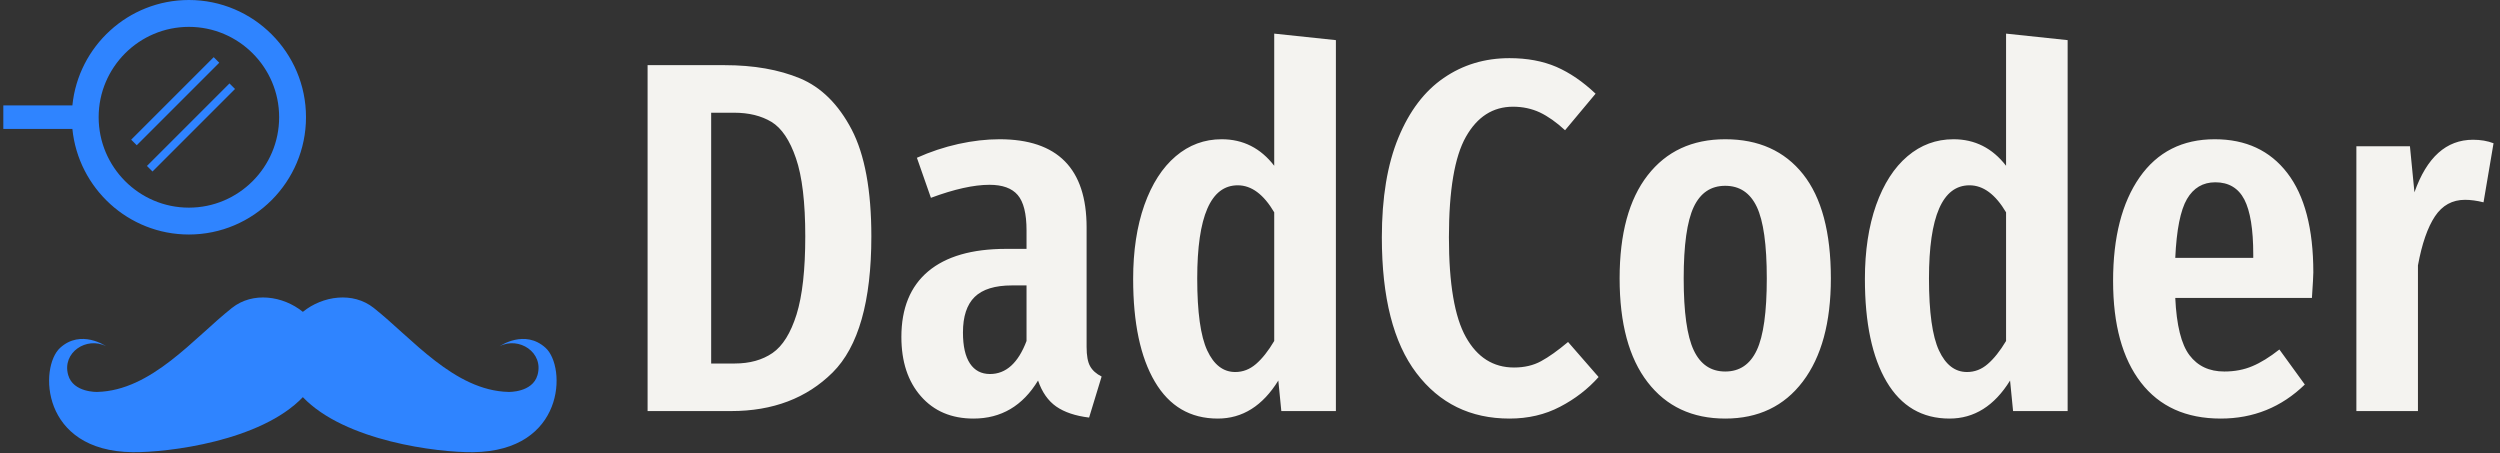<?xml version="1.0" encoding="UTF-8" standalone="no"?>
<svg 
	xmlns="http://www.w3.org/2000/svg" 
	version="1.1" 
	xmlns:xlink="http://www.w3.org/1999/xlink" 
	width="1500" 
	height="272" 
	viewBox="0 0 1500 272">
		<rect x="0" y="0" width="1500" height="272" fill="#333333" stroke="none"/>
		<g transform="matrix(1,0,0,1,-0.909,-0.34)">
			<svg viewBox="0 0 396 72" data-background-color="#21232b" preserveAspectRatio="xMidYMid meet" height="272" width="1500" xmlns="http://www.w3.org/2000/svg" xmlns:xlink="http://www.w3.org/1999/xlink"><g id="tight-bounds" transform="matrix(1,0,0,1,0.24,0.09)"><svg viewBox="0 0 395.52 71.82" height="71.82" width="395.52"><g><svg viewBox="0 0 533.524 96.879" height="71.82" width="395.52"><g transform="matrix(1,0,0,1,138.004,7.204)"><svg viewBox="0 0 395.52 82.471" height="82.471" width="395.52"><g id="textblocktransform"><svg viewBox="0 0 395.52 82.471" height="82.471" width="395.52" id="textblock"><g><svg viewBox="0 0 395.52 82.471" height="82.471" width="395.52"><g transform="matrix(1,0,0,1,0,0)"><svg width="395.52" viewBox="3 -37.7 184.38 38.45" height="82.471" data-palette-color="#f4f3f0"><path d="M10.7-34.55Q15.05-34.55 18.23-33.23 21.4-31.9 23.38-28.13 25.35-24.35 25.35-17.45L25.35-17.45Q25.35-7.7 21.48-3.85 17.6 0 11.35 0L11.35 0 3 0 3-34.55 10.7-34.55ZM11.65-29.8L9.35-29.8 9.35-4.75 11.7-4.75Q13.95-4.75 15.48-5.8 17-6.85 17.88-9.65 18.75-12.45 18.75-17.45L18.75-17.45Q18.75-22.55 17.82-25.25 16.9-27.95 15.38-28.88 13.85-29.8 11.65-29.8L11.65-29.8ZM46.85-6.4Q46.85-5.1 47.2-4.48 47.55-3.85 48.35-3.45L48.35-3.45 47.1 0.65Q45.05 0.4 43.82-0.45 42.6-1.3 42-3.05L42-3.05Q39.7 0.75 35.55 0.75L35.55 0.75Q32.25 0.75 30.3-1.48 28.35-3.7 28.35-7.4L28.35-7.4Q28.35-11.7 31.02-13.95 33.7-16.2 38.8-16.2L38.8-16.2 40.85-16.2 40.85-18.05Q40.85-20.55 39.97-21.58 39.1-22.6 37.15-22.6L37.15-22.6Q34.8-22.6 31.3-21.3L31.3-21.3 29.9-25.3Q31.9-26.2 34.05-26.68 36.2-27.15 38.15-27.15L38.15-27.15Q46.85-27.15 46.85-18.35L46.85-18.35 46.85-6.4ZM37.2-3.7Q39.6-3.7 40.85-7L40.85-7 40.85-12.55 39.4-12.55Q36.85-12.55 35.67-11.4 34.5-10.25 34.5-7.85L34.5-7.85Q34.5-5.8 35.2-4.75 35.9-3.7 37.2-3.7L37.2-3.7ZM65.59-37.7L71.75-37.05 71.75 0 66.3 0 66-3.05Q63.65 0.75 59.95 0.75L59.95 0.75Q55.84 0.75 53.67-2.93 51.5-6.6 51.5-13.2L51.5-13.2Q51.5-17.4 52.62-20.58 53.75-23.75 55.75-25.45 57.75-27.15 60.34-27.15L60.34-27.15Q63.55-27.15 65.59-24.5L65.59-24.5 65.59-37.7ZM61.7-3.9Q62.84-3.9 63.77-4.7 64.7-5.5 65.59-7L65.59-7 65.59-19.85Q64-22.55 61.95-22.55L61.95-22.55Q57.9-22.55 57.9-13.25L57.9-13.25Q57.9-8.2 58.9-6.05 59.9-3.9 61.7-3.9L61.7-3.9ZM89.09-35.25Q91.74-35.25 93.77-34.38 95.79-33.5 97.69-31.7L97.69-31.7 94.64-28.05Q93.34-29.25 92.12-29.83 90.89-30.4 89.44-30.4L89.44-30.4Q86.44-30.4 84.74-27.4 83.04-24.4 83.04-17.35L83.04-17.35Q83.04-10.4 84.74-7.38 86.44-4.35 89.54-4.35L89.54-4.35Q91.09-4.35 92.24-4.98 93.39-5.6 94.94-6.9L94.94-6.9 97.99-3.4Q96.39-1.6 94.14-0.43 91.89 0.75 89.09 0.75L89.09 0.75Q83.24 0.75 79.79-3.8 76.34-8.35 76.34-17.35L76.34-17.35Q76.34-23.3 77.99-27.3 79.64-31.3 82.52-33.27 85.39-35.25 89.09-35.25L89.09-35.25ZM110.64-27.15Q115.64-27.15 118.42-23.65 121.19-20.15 121.19-13.25L121.19-13.25Q121.19-6.65 118.39-2.95 115.59 0.75 110.64 0.75L110.64 0.75Q105.69 0.75 102.89-2.88 100.09-6.5 100.09-13.25L100.09-13.25Q100.09-19.95 102.89-23.55 105.69-27.15 110.64-27.15L110.64-27.15ZM110.64-22.5Q108.49-22.5 107.49-20.38 106.49-18.25 106.49-13.25L106.49-13.25Q106.49-8.2 107.49-6.08 108.49-3.95 110.64-3.95L110.64-3.95Q112.79-3.95 113.79-6.08 114.79-8.2 114.79-13.25L114.79-13.25Q114.79-18.3 113.79-20.4 112.79-22.5 110.64-22.5L110.64-22.5ZM138.69-37.7L144.84-37.05 144.84 0 139.39 0 139.09-3.05Q136.74 0.75 133.04 0.75L133.04 0.75Q128.94 0.75 126.76-2.93 124.59-6.6 124.59-13.2L124.59-13.2Q124.59-17.4 125.71-20.58 126.84-23.75 128.84-25.45 130.84-27.15 133.44-27.15L133.44-27.15Q136.64-27.15 138.69-24.5L138.69-24.5 138.69-37.7ZM134.79-3.9Q135.94-3.9 136.86-4.7 137.79-5.5 138.69-7L138.69-7 138.69-19.85Q137.09-22.55 135.04-22.55L135.04-22.55Q130.99-22.55 130.99-13.25L130.99-13.25Q130.99-8.2 131.99-6.05 132.99-3.9 134.79-3.9L134.79-3.9ZM169.38-13.85Q169.38-13.4 169.24-11.3L169.24-11.3 155.59-11.3Q155.78-7.2 157.01-5.58 158.24-3.95 160.49-3.95L160.49-3.95Q162.03-3.95 163.28-4.48 164.53-5 165.99-6.15L165.99-6.15 168.53-2.65Q165.03 0.75 160.13 0.75L160.13 0.75Q154.94 0.75 152.16-2.85 149.38-6.45 149.38-13L149.38-13Q149.38-19.55 152.03-23.35 154.69-27.15 159.53-27.15L159.53-27.15Q164.19-27.15 166.78-23.78 169.38-20.4 169.38-13.85L169.38-13.85ZM163.38-15.3L163.38-15.65Q163.38-19.4 162.49-21.13 161.59-22.85 159.59-22.85L159.59-22.85Q157.74-22.85 156.76-21.18 155.78-19.5 155.59-15.3L155.59-15.3 163.38-15.3ZM185.33-27.1Q186.48-27.1 187.38-26.75L187.38-26.75 186.38-20.85Q185.38-21.1 184.53-21.1L184.53-21.1Q182.63-21.1 181.53-19.45 180.43-17.8 179.83-14.55L179.83-14.55 179.83 0 173.68 0 173.68-26.45 179.03-26.45 179.48-21.85Q181.33-27.1 185.33-27.1L185.33-27.1Z" opacity="1" transform="matrix(1,0,0,1,0,0)" fill="#f4f3f0" class="wordmark-text-0" data-fill-palette-color="primary" id="text-0"></path></svg></g></svg></g></svg></g></svg></g><g><svg viewBox="0 0 118.534 96.879" height="96.879" width="118.534"><g><svg xmlns="http://www.w3.org/2000/svg" xmlns:xlink="http://www.w3.org/1999/xlink" version="1.1" x="0" y="0" viewBox="0 9.135 100 81.731" enable-background="new 0 0 100 100" xml:space="preserve" height="96.879" width="118.534" class="icon-icon-0" data-fill-palette-color="accent" id="icon-0"><g fill="#2f84ff" data-fill-palette-color="accent"><path fill="#2f84ff" d="M98.016 72.014C94.24 68.563 89.725 71.703 89.725 71.703 93.188 69.925 97.728 72.821 96.545 76.933 95.63 80.119 91.295 79.972 91.295 79.972 81.503 79.73 73.861 70.265 66.946 64.787 63.194 61.809 57.73 62.587 54.137 65.498 50.543 62.587 45.079 61.81 41.326 64.787 34.411 70.265 26.772 79.729 16.977 79.972 16.977 79.972 12.643 80.118 11.727 76.933 10.548 72.821 15.084 69.924 18.547 71.703 18.547 71.703 14.032 68.562 10.256 72.014 6.482 75.469 6.724 90.672 23.381 90.864 29.766 90.933 46.546 88.871 54.136 80.917 61.728 88.871 78.507 90.934 84.892 90.864 101.549 90.672 101.79 75.469 98.016 72.014" data-fill-palette-color="accent"></path><path fill="#2f84ff" d="M33.537 51.521C45.209 51.521 54.706 42.006 54.706 30.313 54.706 18.636 45.209 9.135 33.537 9.135 22.586 9.135 13.553 17.501 12.482 28.182H0V32.444H12.481C13.551 43.142 22.584 51.521 33.537 51.521M33.537 13.991C42.532 13.991 49.851 21.313 49.851 30.313 49.851 39.329 42.531 46.666 33.537 46.666 24.545 46.666 17.229 39.329 17.229 30.313 17.229 21.313 24.545 13.991 33.537 13.991" data-fill-palette-color="accent"></path><rect x="30.357" y="16.886" transform="matrix(0.707 0.707 -0.707 0.707 28.499 -13.933)" fill="#2f84ff" width="1.421" height="21.098" data-fill-palette-color="accent"></rect><rect x="23.36" y="31.461" transform="matrix(-0.707 0.707 -0.707 -0.707 80.635 30.944)" fill="#2f84ff" width="21.098" height="1.42" data-fill-palette-color="accent"></rect></g></svg></g></svg></g></svg></g><defs></defs></svg><rect width="395.52" height="71.82" fill="none" stroke="none" visibility="hidden"></rect></g></svg></g></svg>
